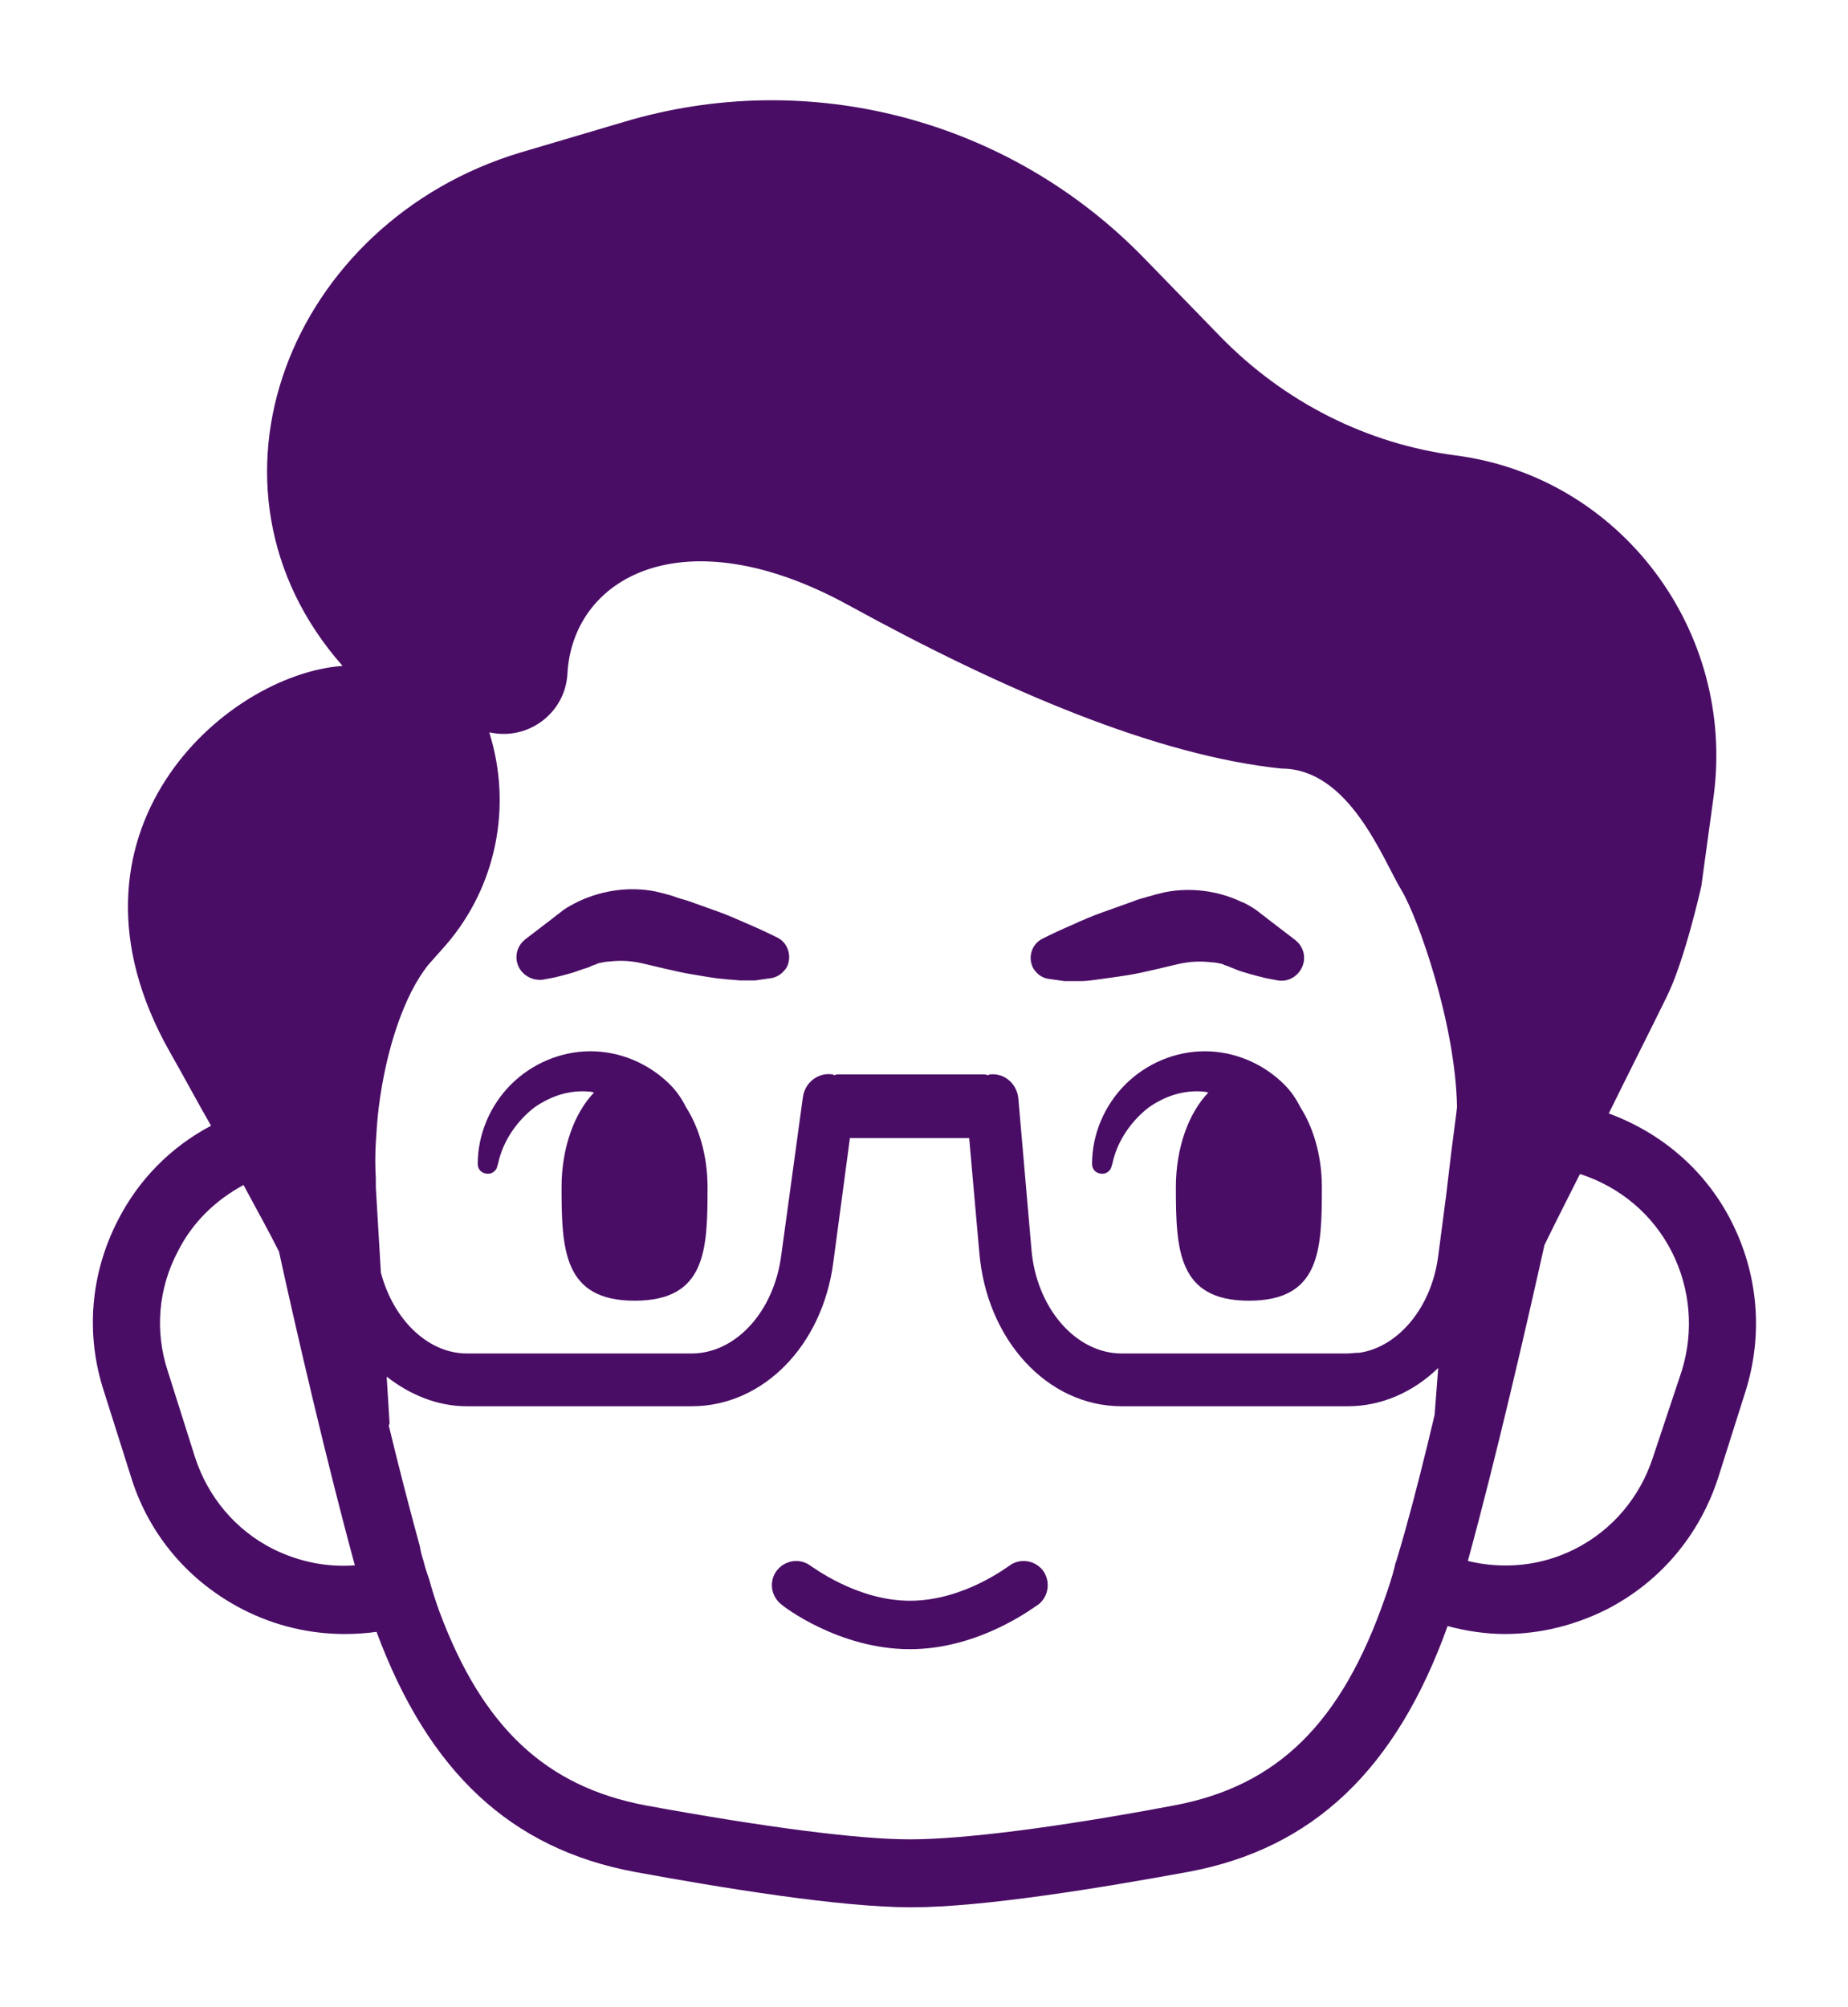 <?xml version="1.0" encoding="utf-8"?>
<!-- Generator: Adobe Illustrator 21.1.0, SVG Export Plug-In . SVG Version: 6.00 Build 0)  -->
<svg version="1.1" xmlns="http://www.w3.org/2000/svg" xmlns:xlink="http://www.w3.org/1999/xlink" x="0px" y="0px"
	 viewBox="0 0 255.7 277.6" style="enable-background:new 0 0 255.7 277.6;" xml:space="preserve">
<style type="text/css">
	.st0{fill:#4A0D66;}
	.st1{fill:#FFFFFF;}
	.st2{fill:#624877;}
	.st3{display:none;}
	.st4{display:inline;}
	.st5{fill:url(#);}
	.st6{fill:none;stroke:#614776;stroke-width:19.552;stroke-linecap:round;stroke-linejoin:round;stroke-miterlimit:10;}
	.st7{fill:none;stroke:#614776;stroke-width:12.481;stroke-linecap:round;stroke-linejoin:round;stroke-miterlimit:10;}
	.st8{fill:none;stroke:#614776;stroke-width:14.152;stroke-linecap:round;stroke-linejoin:round;stroke-miterlimit:10;}
	.st9{fill:#614776;}
	.st10{fill:#FFFFFF;stroke:#614776;stroke-width:15.373;stroke-linecap:round;stroke-linejoin:round;stroke-miterlimit:10;}
	.st11{fill:#FFFFFF;stroke:#614776;stroke-width:11.073;stroke-miterlimit:10;}
	.st12{fill:none;stroke:#614776;stroke-width:11.073;stroke-miterlimit:10;}
	.st13{fill:none;stroke:#614776;stroke-width:19.978;stroke-linecap:round;stroke-linejoin:round;stroke-miterlimit:10;}
	.st14{fill:#FFFFFF;stroke:#614776;stroke-width:19.978;stroke-linecap:round;stroke-linejoin:round;stroke-miterlimit:10;}
	.st15{fill:#FFFFFF;stroke:#614776;stroke-width:11.424;stroke-linecap:round;stroke-linejoin:round;stroke-miterlimit:10;}
	.st16{fill:none;stroke:#614776;stroke-width:8.092;stroke-linecap:round;stroke-linejoin:round;stroke-miterlimit:10;}
	.st17{fill:none;stroke:#614776;stroke-width:8.791;stroke-linecap:round;stroke-linejoin:round;stroke-miterlimit:10;}
	.st18{display:inline;fill:#614776;}
	.st19{fill:none;stroke:#2C1415;stroke-width:19.552;stroke-linecap:round;stroke-linejoin:round;stroke-miterlimit:10;}
	.st20{fill:#FFFFFF;stroke:#2C1415;stroke-width:14.152;stroke-linecap:round;stroke-linejoin:round;stroke-miterlimit:10;}
	.st21{fill:#2C1415;}
	.st22{fill:none;stroke:#2C1415;stroke-width:14.152;stroke-linecap:round;stroke-linejoin:round;stroke-miterlimit:10;}
	.st23{fill:#2C1415;stroke:#2C1415;stroke-width:5.341;stroke-miterlimit:10;}
</style>
<g id="Outlined">
	<g>
		<g>
			<path class="st0" d="M239.5,168.8c-3.6-7-9.6-12.1-16.9-14.8c2.5-5.1,5.2-10.4,8-16.1c2.5-5,4.8-15.3,4.8-15.3l1.7-12.4
				c3.1-23-12.9-44.2-35.6-47.2c-12.4-1.6-23.8-7.4-32.6-16.4l-10.5-10.8c-18.8-19.4-46.6-26.6-72.2-18.9L72,21.1
				c-31.9,9.6-46.5,46.2-24.6,71c-16.4,1.2-41,23.2-23.9,53.4c2,3.5,3.8,6.9,5.7,10.2c-5.5,2.9-10,7.4-12.9,13.1
				c-3.8,7.4-4.5,15.8-1.9,23.7l3.8,12c2.5,7.9,8,14.3,15.4,18.1c4.5,2.3,9.3,3.4,14.1,3.4c1.5,0,3-0.1,4.4-0.3
				c7.2,19.4,18.6,30,35.7,33.2c12,2.2,28.4,4.9,38.3,4.9c9.9,0,26.3-2.7,38.3-4.9c17.3-3.2,28.8-14.2,35.9-34
				c2.6,0.7,5.3,1.1,7.9,1.1c4.9,0,9.7-1.2,14.1-3.4c7.4-3.8,12.8-10.2,15.4-18.1l3.8-12C244,184.6,243.3,176.2,239.5,168.8z
				 M228.7,201.6c-1.8,5.5-5.6,10-10.7,12.6c-4.7,2.4-9.9,2.9-14.9,1.7c3.9-14.2,8.2-32.9,10.6-43.7c1.5-3.1,3.2-6.4,4.9-9.8
				c0,0,0.1,0,0.1,0c5.5,1.8,10,5.6,12.6,10.7c2.6,5.1,3.1,11,1.4,16.5L228.7,201.6z M191.6,221.1c-6,17.2-14.8,25.9-29.1,28.6
				c-16.4,3.1-29.4,4.7-36.6,4.7s-20.2-1.7-36.6-4.7c-13.7-2.6-22.5-10.7-28.5-26.8c-0.5-1.4-1-2.9-1.4-4.4
				c-0.3-0.9-0.6-1.7-0.8-2.6c-0.2-0.6-0.4-1.3-0.5-2c-1.4-5.1-2.9-10.9-4.3-16.7c0-0.1,0.1-0.2,0.1-0.4l-0.4-6.4
				c3.2,2.5,7,4.1,11.1,4.1h4.5h4.8h4.7h17.1c9.9,0,18.1-8.4,19.6-19.9l2.3-17.2h16.5l1.4,15.8c1,12.1,9.4,21.3,19.7,21.3H177h4.7
				h4.7c0,0,0.1,0,0.1,0c4.7,0,9.1-2,12.5-5.3l-0.5,6.5c-1.3,5.5-2.7,11.1-4.1,16.1c-0.4,1.4-0.8,2.8-1.2,4.1
				c-0.1,0.3-0.2,0.5-0.2,0.7C192.6,218.2,192.1,219.7,191.6,221.1z M37.7,214.2c-5.1-2.6-8.9-7.1-10.7-12.6l-3.8-12
				c-1.8-5.5-1.3-11.4,1.4-16.5c2-4,5.2-7.1,9.1-9.2c1.7,3.2,3.4,6.2,4.9,9.2c2.4,11,6.7,29.5,10.5,43.4
				C45.2,216.8,41.3,216,37.7,214.2z M186.4,187.2h-3.5h-4.9h-22.8c-6.4,0-11.9-6.4-12.5-14.6l-1.8-20.7c-0.2-2-1.9-3.5-3.9-3.3
				c-0.1,0-0.2,0.1-0.3,0.1c-0.2,0-0.3-0.1-0.5-0.1h-20.3c-0.2,0-0.3,0.1-0.5,0.1c-0.1,0-0.1-0.1-0.2-0.1c-2-0.3-3.8,1.1-4.1,3.1
				l-3,21.9c-1,7.8-6.3,13.6-12.4,13.6H77.6h-4.9h-4.9h-3.2c-5.4,0-10.2-4.7-11.9-11.2L52,164.2c0-0.4,0-0.8,0-1.2
				c-0.1-1.6-0.1-3.3,0-5c0.1-1.6,0.2-3.2,0.4-4.8c1-8,3.5-15.6,6.9-19.8l2.4-2.7c7-8.1,9.2-19.2,6-29.4l0,0l0.6,0.1
				c5.1,0.8,9.8-2.9,10.2-8c0.6-13.6,16.1-22.2,38.9-9.7c21.5,11.8,42.6,20.8,59.9,22.6c9.4,0,14,12.5,16.6,16.8
				c2.3,3.8,7.5,18.5,7.7,30l-0.1,0.9l-0.7,5.4l-0.7,5.9l-1.1,8.4c-0.9,7.1-5.5,12.6-10.9,13.4C187.4,187.1,186.9,187.2,186.4,187.2
				z"/>
			<path class="st0" d="M139.6,216.6c-0.1,0-6.2,4.8-13.7,4.8c-7.4,0-13.6-4.8-13.7-4.8c-1.4-1.1-3.5-0.9-4.7,0.6
				c-1.1,1.4-0.9,3.5,0.6,4.7c0.3,0.3,8,6.2,17.8,6.2s17.4-6,17.8-6.2c1.4-1.1,1.7-3.2,0.6-4.7C143.1,215.7,141,215.5,139.6,216.6z"
				/>
			<path class="st0" d="M107.6,129.7c-1.4-0.7-2.7-1.3-4.1-1.9c-1.4-0.6-2.7-1.2-4.1-1.7c-1.4-0.5-2.8-1-4.2-1.5
				c-0.7-0.2-1.4-0.4-2.2-0.7c-0.7-0.2-1.4-0.4-2.3-0.6c-3.5-0.7-7.2-0.2-10.5,1.3c-0.8,0.4-1.6,0.8-2.3,1.3l-0.5,0.4l-0.4,0.3
				l-0.9,0.7l-3.4,2.6c-0.9,0.7-1.4,1.8-1.2,3c0.3,1.7,1.9,2.8,3.6,2.6l1.6-0.3c0.4-0.1,0.8-0.2,1.2-0.3c0.4-0.1,0.7-0.2,1.1-0.3
				c0.7-0.2,1.4-0.5,2.1-0.7c0.4-0.1,0.7-0.3,1-0.4l0.3-0.1c0.1,0,0.2-0.1,0.2-0.1l0.3-0.1c0.5-0.1,0.9-0.2,1.3-0.2
				c1.7-0.2,3.1-0.1,4.5,0.2l3.4,0.8c1.3,0.3,2.6,0.6,3.9,0.8c1.3,0.2,2.7,0.5,4.1,0.6c0.7,0.1,1.4,0.1,2.2,0.2l1.1,0
				c0.4,0,0.8,0,1.1,0l2.1-0.3c0.9-0.1,1.8-0.7,2.3-1.6C109.6,132.2,109,130.4,107.6,129.7z"/>
			<path class="st0" d="M155.9,134.9c1.3-0.2,2.6-0.5,3.9-0.8l3.4-0.8c1.4-0.3,2.8-0.4,4.5-0.2c0.4,0,0.8,0.1,1.3,0.2l0.3,0.1
				c0,0,0.1,0.1,0.2,0.1l0.3,0.1c0.3,0.1,0.7,0.3,1,0.4c0.7,0.3,1.4,0.5,2.1,0.7c0.4,0.1,0.7,0.2,1.1,0.3c0.4,0.1,0.8,0.2,1.2,0.3
				l1.6,0.3c1.7,0.3,3.3-0.9,3.6-2.6c0.2-1.2-0.3-2.3-1.2-3l-3.4-2.6l-0.9-0.7l-0.4-0.3L174,126c-0.7-0.5-1.5-1-2.3-1.3
				c-3.2-1.5-6.9-2-10.5-1.3c-0.9,0.2-1.6,0.4-2.3,0.6c-0.7,0.2-1.5,0.4-2.2,0.7c-1.4,0.5-2.8,1-4.2,1.5c-1.4,0.5-2.8,1.1-4.1,1.7
				c-1.4,0.6-2.7,1.2-4.1,1.9c-1.5,0.7-2.1,2.5-1.4,4c0.5,0.9,1.3,1.5,2.3,1.6l2.1,0.3c0.4,0,0.7,0,1.1,0l1.1,0
				c0.7,0,1.5-0.1,2.2-0.2C153.2,135.3,154.6,135.1,155.9,134.9z"/>
			<path class="st0" d="M92.7,150c-2.9-2.9-6.9-4.6-11-4.6c-4.1,0-8.1,1.7-11,4.6c-2.9,2.9-4.6,6.9-4.6,11c0,0.6,0.4,1.2,1.1,1.3
				c0.7,0.2,1.5-0.3,1.6-1l0.1-0.3c0.7-3.3,2.7-6,5-7.8c2.4-1.7,5.1-2.5,7.8-2.2c0.2,0,0.3,0.1,0.5,0.1c-2.7,2.8-4.5,7.6-4.5,13.1
				c0,8.7,0.3,15.7,10.1,15.7c9.9,0,10.1-7,10.1-15.7c0-4.4-1.2-8.3-3-11.1C94.3,151.9,93.6,150.9,92.7,150z"/>
			<path class="st0" d="M177.7,150c-2.9-2.9-6.9-4.6-11-4.6c-4.1,0-8.1,1.7-11,4.6c-2.9,2.9-4.6,6.9-4.6,11c0,0.6,0.4,1.2,1.1,1.3
				c0.7,0.2,1.5-0.3,1.6-1l0.1-0.3c0.7-3.3,2.7-6,5-7.8c2.4-1.7,5.1-2.5,7.8-2.2c0.2,0,0.3,0.1,0.5,0.1c-2.7,2.8-4.5,7.6-4.5,13.1
				c0,8.7,0.3,15.7,10.1,15.7c9.9,0,10.1-7,10.1-15.7c0-4.4-1.2-8.3-3-11.1C179.3,151.9,178.6,150.9,177.7,150z"/>
		</g>
	</g>
</g>
<g id="Original" class="st3">
</g>
<g id="OLD" class="st3">
</g>
<g id="Patterns">
</g>
</svg>
